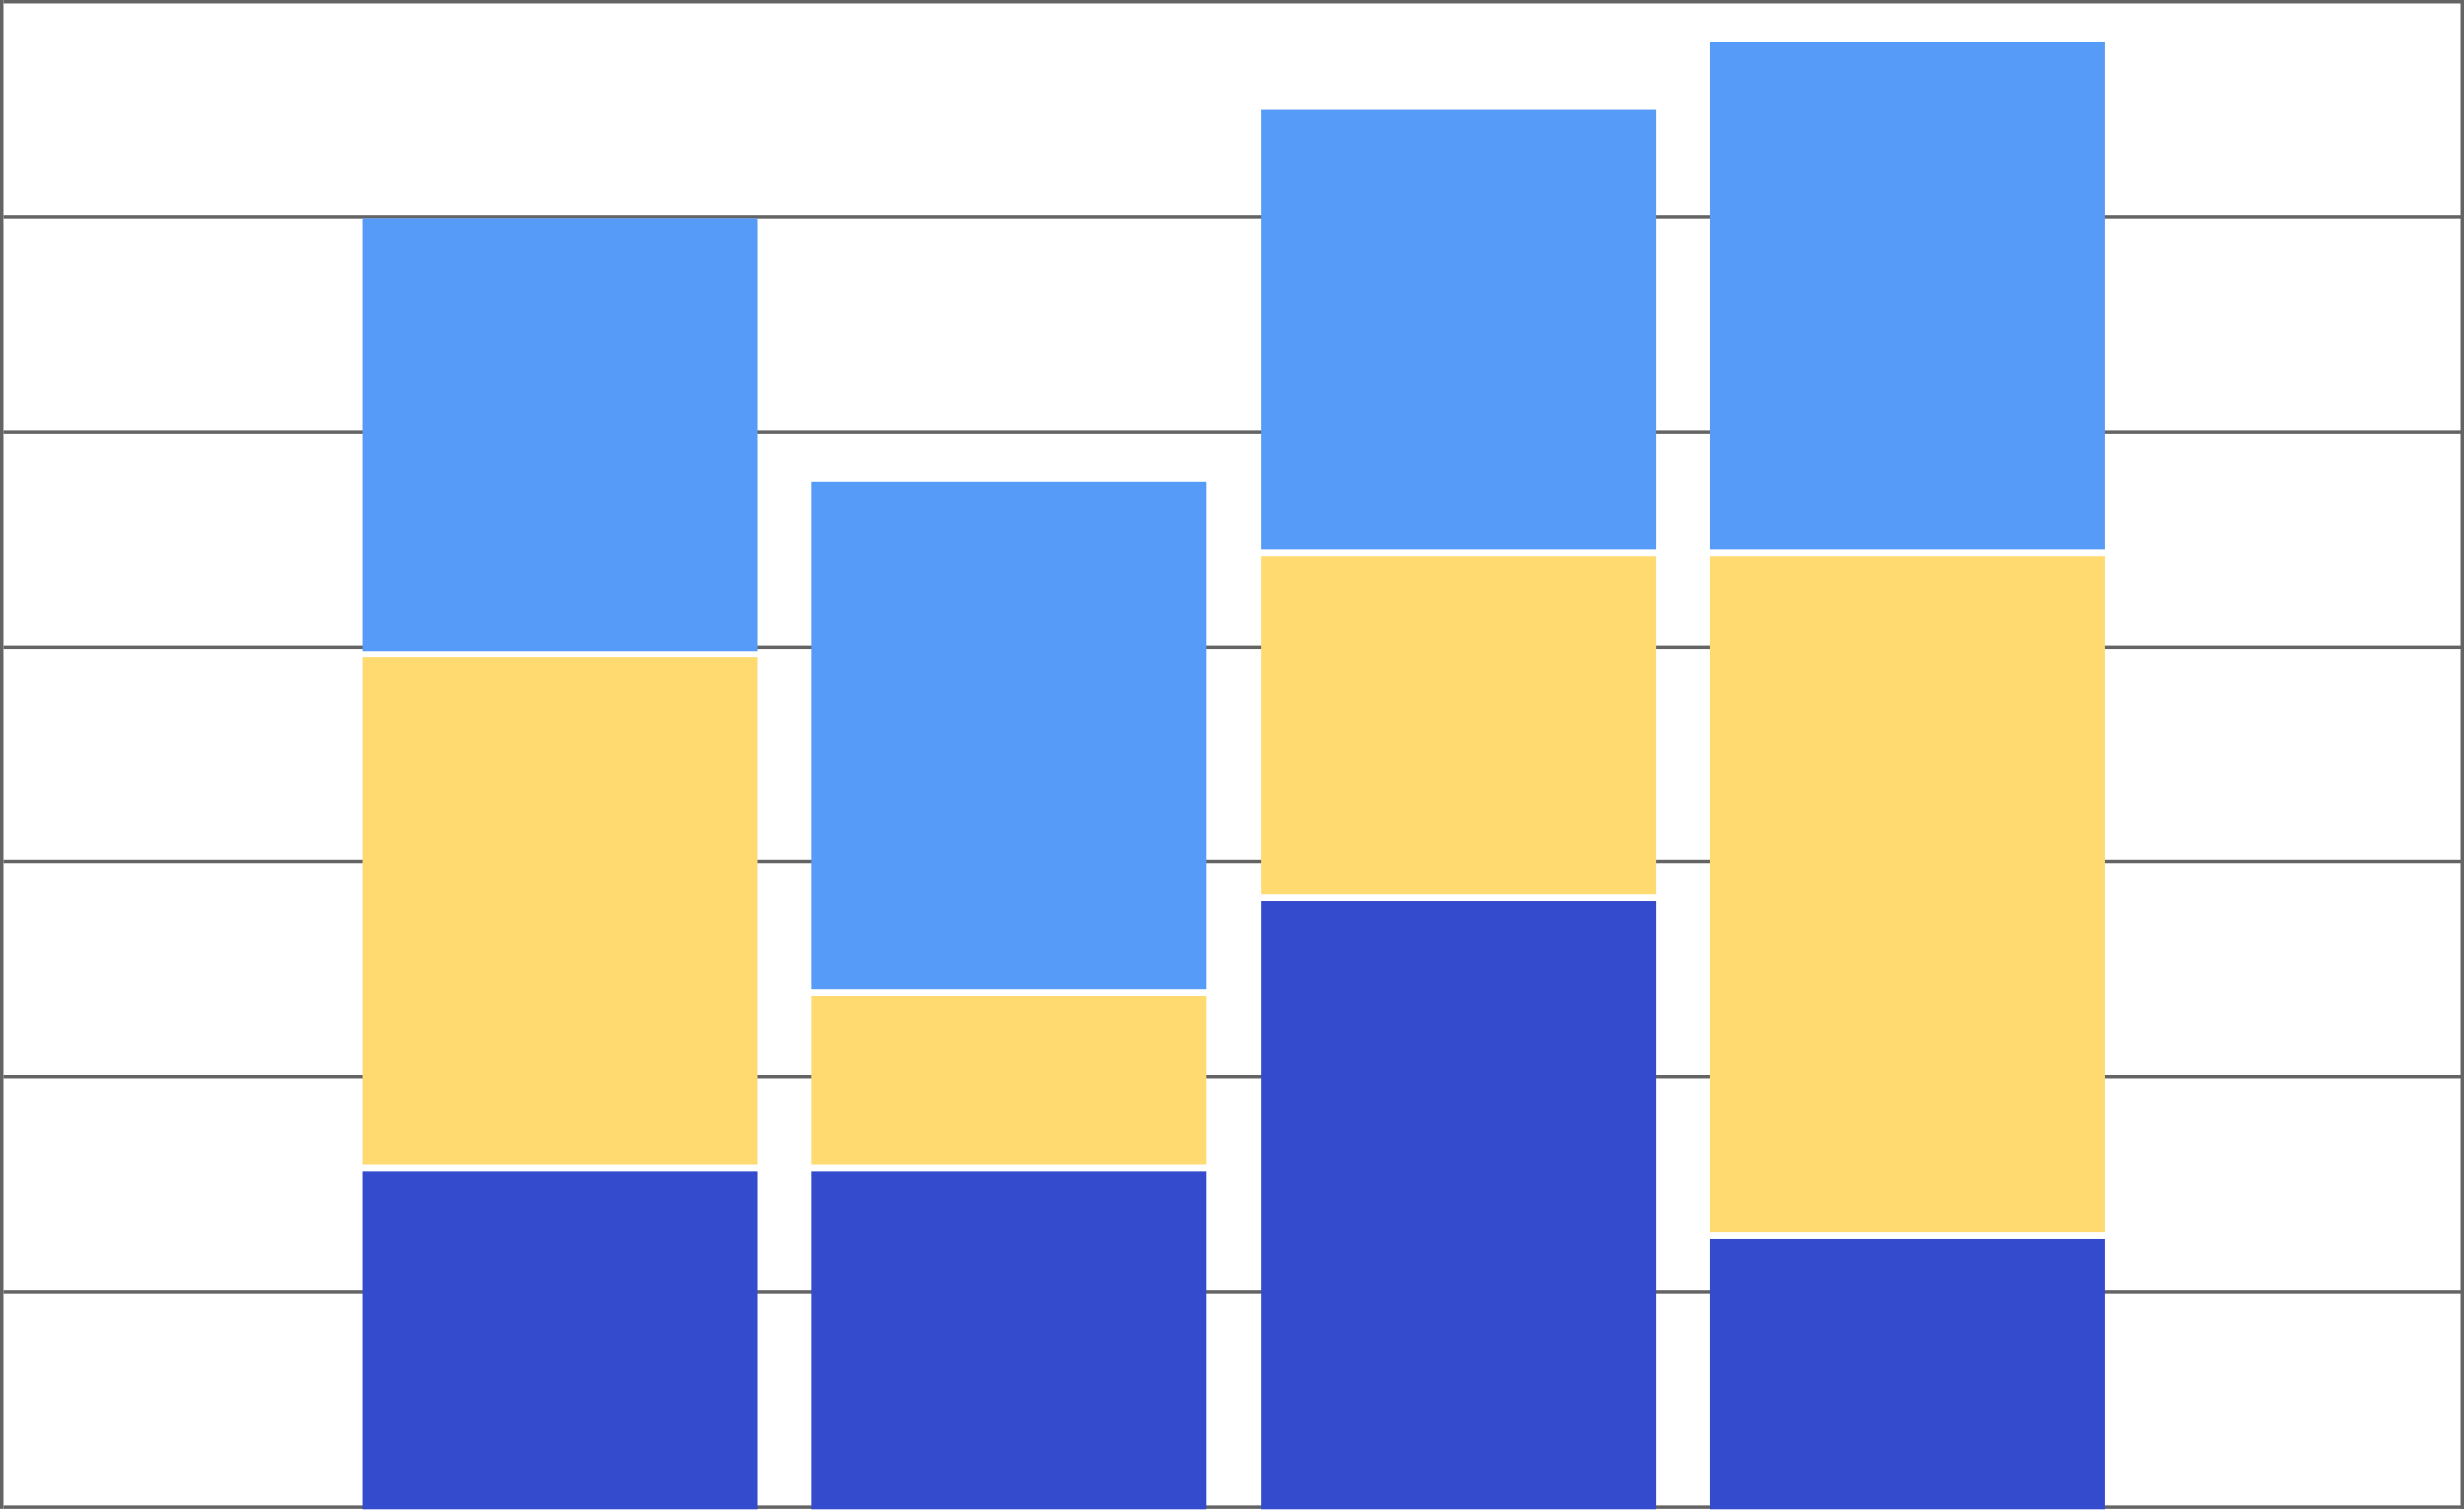 <svg width="721" height="442" viewBox="0 0 721 442" fill="none" xmlns="http://www.w3.org/2000/svg">
<line x1="1" y1="0.5" x2="721" y2="0.5" stroke="#646464"/>
<line x1="1" y1="63.428" x2="721" y2="63.428" stroke="#646464"/>
<line x1="1" y1="126.357" x2="721" y2="126.357" stroke="#646464"/>
<line x1="1" y1="189.286" x2="721" y2="189.286" stroke="#646464"/>
<line x1="1" y1="252.214" x2="721" y2="252.214" stroke="#646464"/>
<line x1="1" y1="315.143" x2="721" y2="315.143" stroke="#646464"/>
<line x1="1" y1="378.071" x2="721" y2="378.071" stroke="#646464"/>
<line x1="1" y1="441" x2="721" y2="441" stroke="#646464"/>
<line x1="0.5" y1="441.5" x2="0.5" stroke="#646464"/>
<line x1="720.5" y1="441.5" x2="720.5" stroke="#646464"/>
<rect width="115.64" height="126.595" transform="matrix(-1 0 0 1 221.64 63.824)" fill="#579BF9"/>
<rect width="115.64" height="148.353" transform="matrix(-1 0 0 1 221.64 192.397)" fill="#FFDA70"/>
<rect width="115.64" height="98.902" transform="matrix(-1 0 0 1 221.64 342.728)" fill="#344BCE"/>
<rect width="115.64" height="148.353" transform="matrix(-1 0 0 1 353.093 140.968)" fill="#579BF9"/>
<rect width="115.64" height="49.451" transform="matrix(-1 0 0 1 353.093 291.299)" fill="#FFDA70"/>
<rect width="115.64" height="98.902" transform="matrix(-1 0 0 1 353.093 342.728)" fill="#344BCE"/>
<rect width="115.64" height="128.573" transform="matrix(-1 0 0 1 484.546 32.175)" fill="#579BF9"/>
<rect width="115.64" height="98.902" transform="matrix(-1 0 0 1 484.546 162.726)" fill="#FFDA70"/>
<rect width="115.64" height="178.024" transform="matrix(-1 0 0 1 484.546 263.606)" fill="#344BCE"/>
<rect width="115.64" height="148.353" transform="matrix(-1 0 0 1 616 12.395)" fill="#579BF9"/>
<rect width="115.64" height="197.804" transform="matrix(-1 0 0 1 616 162.726)" fill="#FFDA70"/>
<rect width="115.64" height="79.122" transform="matrix(-1 0 0 1 616 362.509)" fill="#344BCE"/>
</svg>
